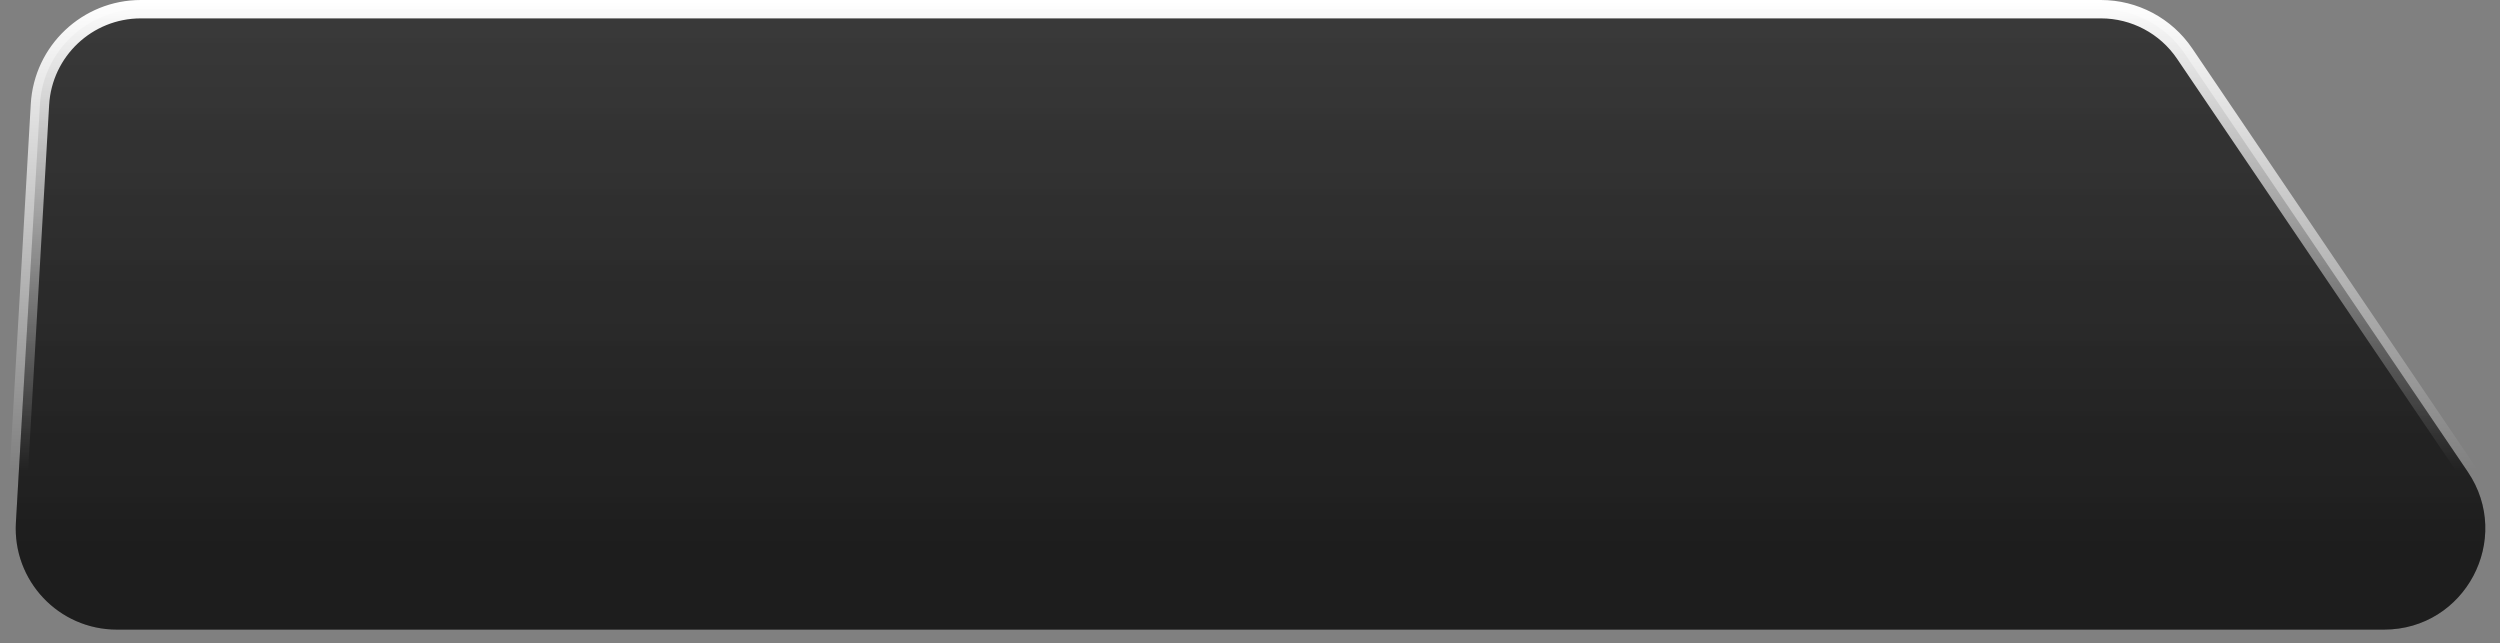 <svg width="272" height="70" viewBox="0 0 272 70" fill="none" xmlns="http://www.w3.org/2000/svg">
<rect x="0" y="0" width="272" height="70" fill="#808080" stroke="none"/>
<path d="M15.329 1H228.582C232.232 1 235.645 2.811 237.691 5.833L268.494 51.333C273.439 58.638 268.206 68.5 259.385 68.5H12.71C6.387 68.5 1.365 63.181 1.729 56.868L4.347 11.368C4.682 5.548 9.5 1 15.329 1Z" fill="#242424"/>
<path d="M15.329 1H228.582C232.232 1 235.645 2.811 237.691 5.833L268.494 51.333C273.439 58.638 268.206 68.5 259.385 68.5H12.71C6.387 68.5 1.365 63.181 1.729 56.868L4.347 11.368C4.682 5.548 9.5 1 15.329 1Z" fill="url(#paint0_linear_6_2839)" fill-opacity="0.2"/>
<path d="M15.329 1H228.582C232.232 1 235.645 2.811 237.691 5.833L268.494 51.333C273.439 58.638 268.206 68.5 259.385 68.5H12.71C6.387 68.5 1.365 63.181 1.729 56.868L4.347 11.368C4.682 5.548 9.5 1 15.329 1Z" fill="url(#paint1_linear_6_2839)" fill-opacity="0.1"/>
<path d="M15.329 1H228.582C232.232 1 235.645 2.811 237.691 5.833L268.494 51.333C273.439 58.638 268.206 68.5 259.385 68.5H12.71C6.387 68.5 1.365 63.181 1.729 56.868L4.347 11.368C4.682 5.548 9.5 1 15.329 1Z" stroke="url(#paint2_linear_6_2839)" stroke-width="2"/>
<defs>
<linearGradient id="paint0_linear_6_2839" x1="138" y1="0" x2="138" y2="60" gradientUnits="userSpaceOnUse">
<stop stop-opacity="0"/>
<stop offset="1"/>
</linearGradient>
<linearGradient id="paint1_linear_6_2839" x1="138" y1="0" x2="138" y2="60" gradientUnits="userSpaceOnUse">
<stop stop-color="white"/>
<stop offset="1" stop-color="white" stop-opacity="0"/>
</linearGradient>
<linearGradient id="paint2_linear_6_2839" x1="138" y1="0" x2="138" y2="60" gradientUnits="userSpaceOnUse">
<stop stop-color="white"/>
<stop offset="0.854" stop-color="white" stop-opacity="0"/>
</linearGradient>
</defs>
</svg>
